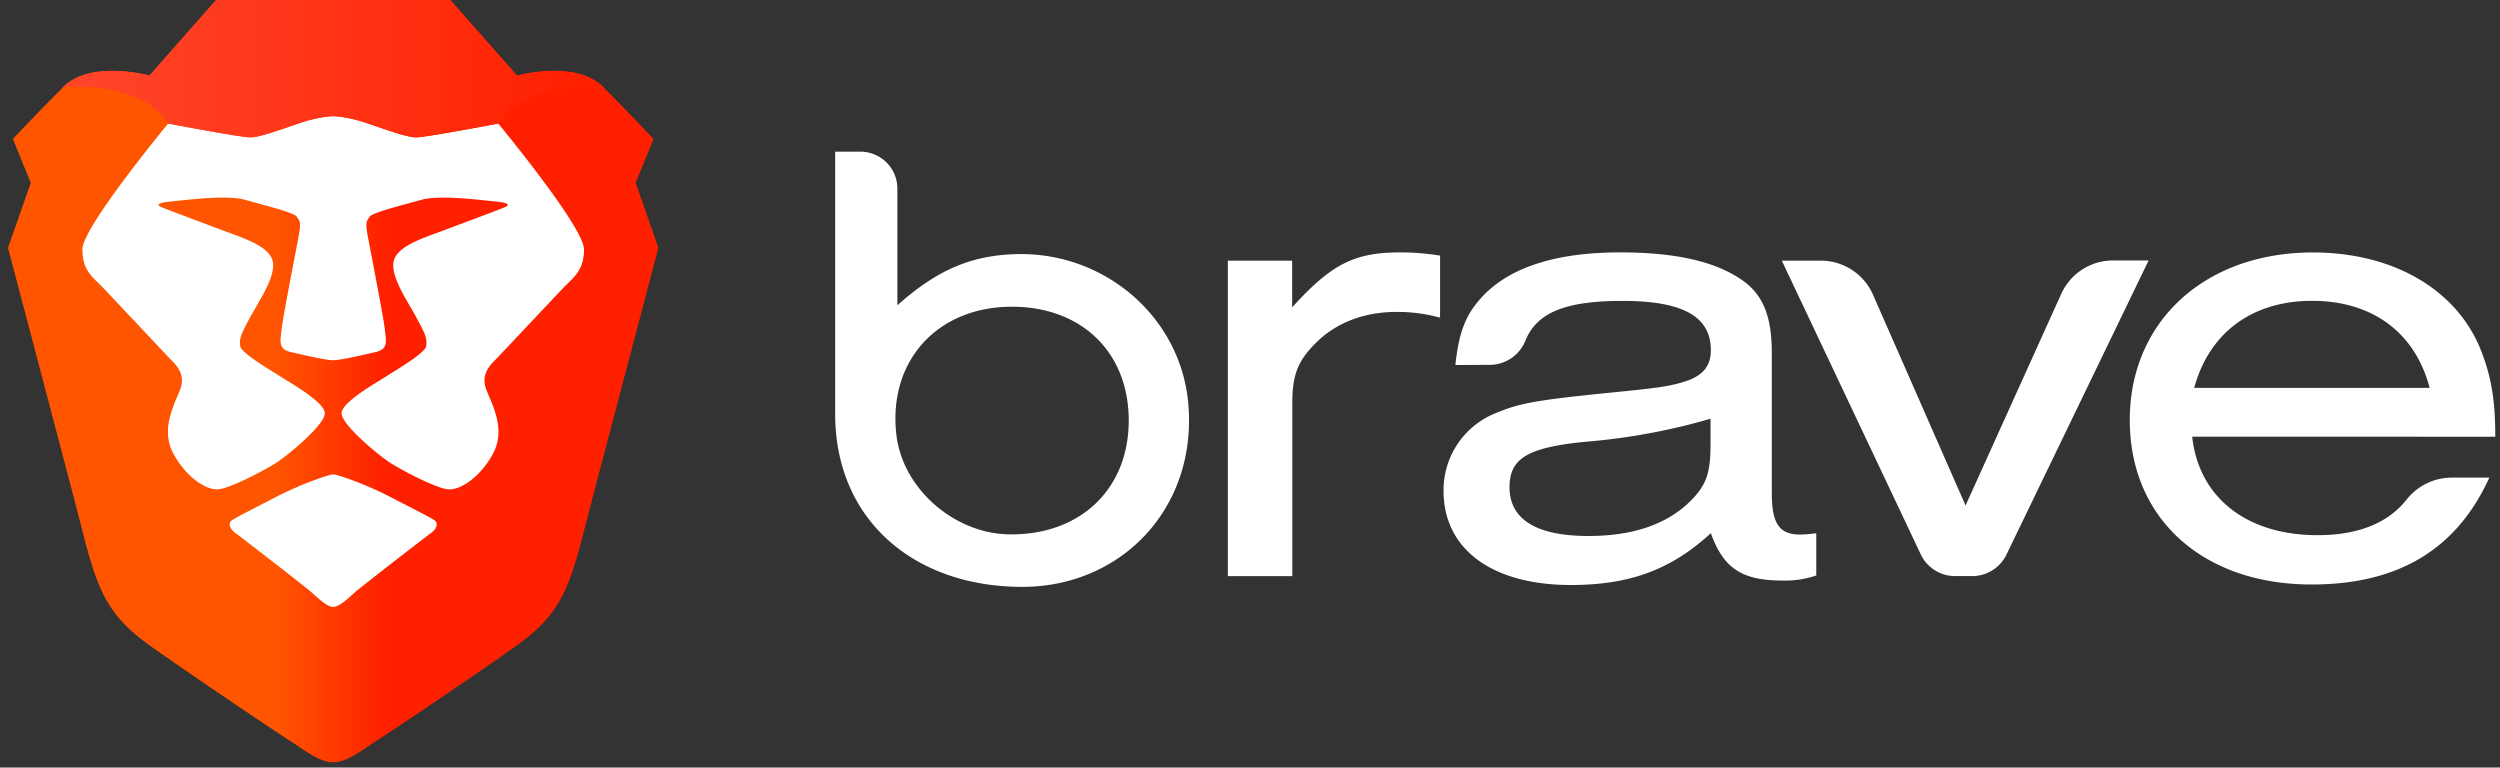 <svg xmlns="http://www.w3.org/2000/svg" width="114" height="35" fill="none" viewBox="0 0 114 35"><rect x="0" y="0" width="114" height="35" fill="#333333" stroke="none"/><path fill="#fff" fill-rule="evenodd" d="M38.084 18.876V6.915h1.146c.933 0 1.69.756 1.69 1.688v5.318c1.837-1.636 3.4-2.29 5.481-2.333 3.993-.081 7.458 2.88 7.788 6.853.393 4.747-3.065 8.32-7.57 8.32-4.946 0-8.535-3.061-8.535-7.885Zm2.79.94c.279 2.47 2.643 4.512 5.136 4.551 3.248.05 5.46-2.063 5.46-5.19 0-3.126-2.163-5.19-5.32-5.19-3.373-.007-5.66 2.44-5.277 5.828Zm18.048-7.929v2.13c1.785-1.976 2.842-2.508 4.93-2.508.608 0 1.215.05 1.815.146v2.83a7.352 7.352 0 0 0-1.965-.262c-1.513 0-2.783.494-3.713 1.428-.817.818-1.06 1.458-1.06 2.743v7.879h-2.94V11.887h2.933Zm7.443 4.758c.151-1.402.424-2.16 1.028-2.89 1.21-1.482 3.389-2.246 6.473-2.246 2.45 0 4.236.38 5.476 1.196 1.03.67 1.453 1.663 1.453 3.413v6.389c0 1.4.364 1.895 1.361 1.868a6.24 6.24 0 0 0 .666-.06v1.926a4.374 4.374 0 0 1-1.542.232c-1.844 0-2.69-.554-3.265-2.16-1.814 1.663-3.69 2.363-6.382 2.363-3.599 0-5.807-1.634-5.807-4.29a3.776 3.776 0 0 1 2.267-3.5c1.09-.467 1.755-.613 4.87-.934 2.66-.262 3.116-.321 3.871-.556.817-.262 1.181-.7 1.181-1.429 0-1.547-1.3-2.246-4.023-2.246-2.574 0-3.9.51-4.433 1.809a1.755 1.755 0 0 1-1.622 1.107l-1.572.008ZM78 19.095a28.839 28.839 0 0 1-5.718 1.051c-2.632.262-3.448.759-3.448 2.071 0 1.458 1.21 2.224 3.599 2.224 1.965 0 3.448-.494 4.508-1.458.846-.788 1.059-1.342 1.059-2.718v-1.17Zm11.922 7.175h-.757a1.733 1.733 0 0 1-1.57-.973l-6.344-13.41h1.762a2.592 2.592 0 0 1 2.384 1.525l4.233 9.638 4.374-9.675a2.592 2.592 0 0 1 2.371-1.498h1.602l-6.493 13.434c-.295.591-.9.963-1.562.96Zm10.042-6.358c.302 2.772 2.476 4.492 5.716 4.492 1.84 0 3.218-.546 4.072-1.636a2.626 2.626 0 0 1 2.055-.988h1.706c-1.486 3.267-4.144 4.873-8.108 4.873-4.95 0-8.287-3.005-8.287-7.498 0-4.492 3.418-7.643 8.349-7.643 3.567 0 6.437 1.604 7.593 4.29.514 1.236.725 2.333.725 4.112l-13.82-.002Zm10.828-2.225c-.666-2.538-2.631-3.969-5.354-3.969-2.723 0-4.689 1.431-5.384 3.97h10.738Z" clip-rule="evenodd"/><path fill="url(#a)" fill-rule="evenodd" d="m28.985 8.339.816-2.001s-1.038-1.112-2.298-2.372c-1.26-1.26-3.93-.519-3.93-.519L20.533 0H9.856l-3.04 3.447s-2.67-.74-3.93.52A109.219 109.219 0 0 0 .588 6.336l.815 2.002-1.038 2.964s3.053 11.559 3.41 12.97c.705 2.78 1.187 3.854 3.19 5.262 2.001 1.409 5.634 3.854 6.227 4.225.594.37 1.335 1.002 2.002 1.002.668 0 1.41-.632 2.002-1.002.593-.37 4.227-2.816 6.228-4.225 2.003-1.408 2.484-2.483 3.189-5.262.358-1.411 3.41-12.97 3.41-12.97L28.985 8.34Z" clip-rule="evenodd"/><path fill="#fff" fill-rule="evenodd" d="M18.976 6.263c.445 0 3.744-.63 3.744-.63s3.91 4.725 3.91 5.735c0 .835-.336 1.162-.732 1.547-.083.08-.169.163-.254.254l-2.932 3.112-.096.098c-.293.294-.723.727-.42 1.447l.063.146c.334.78.745 1.741.221 2.716-.557 1.037-1.512 1.73-2.123 1.615-.612-.114-2.049-.865-2.577-1.208-.528-.342-2.203-1.723-2.203-2.25 0-.441 1.205-1.174 1.79-1.53.116-.07.208-.127.26-.163a14 14 0 0 1 .287-.18c.534-.332 1.498-.93 1.522-1.196.03-.327.019-.423-.412-1.232a14.789 14.789 0 0 0-.31-.547c-.409-.704-.868-1.494-.766-2.06.114-.637 1.115-1.003 1.962-1.313l.309-.114c.247-.094.558-.21.883-.332.846-.316 1.786-.668 1.94-.74.216-.099.16-.193-.49-.255l-.316-.032c-.804-.086-2.288-.243-3.01-.042-.142.04-.3.082-.468.128-.81.219-1.804.488-1.9.643a1.37 1.37 0 0 1-.048.072c-.091.13-.15.215-.05.766.03.164.092.487.169.886.224 1.17.573 2.993.617 3.402l.02.166c.056.457.093.761-.438.883l-.139.031c-.6.138-1.477.34-1.795.34-.317 0-1.196-.202-1.795-.34l-.138-.031c-.531-.122-.494-.426-.438-.883l.02-.166c.043-.41.393-2.238.617-3.407.076-.397.138-.718.168-.881.1-.551.041-.636-.05-.766a1.375 1.375 0 0 1-.048-.072c-.096-.155-1.09-.424-1.9-.643l-.468-.128c-.721-.201-2.205-.044-3.01.042l-.316.032c-.65.062-.705.156-.49.255.154.072 1.094.423 1.94.74l.884.332.308.114c.848.31 1.848.676 1.963 1.314.101.565-.357 1.354-.767 2.06-.111.19-.218.374-.31.546-.43.809-.442.905-.412 1.232.024.265.988.864 1.523 1.196.124.077.225.14.286.18.053.036.144.092.26.163.585.356 1.79 1.089 1.79 1.53 0 .527-1.674 1.908-2.203 2.25-.528.343-1.965 1.094-2.576 1.208-.612.114-1.566-.578-2.124-1.615-.524-.974-.112-1.936.221-2.716l.063-.146c.304-.72-.127-1.153-.42-1.447l-.095-.098-2.932-3.112a8.043 8.043 0 0 0-.254-.254c-.396-.385-.733-.712-.733-1.547 0-1.01 3.91-5.734 3.91-5.734s3.3.63 3.745.63c.355 0 1.04-.236 1.755-.482.18-.063.364-.126.543-.186.89-.296 1.483-.298 1.483-.298s.593.002 1.483.298c.18.06.363.123.544.186.714.246 1.4.481 1.755.481Zm-.567 16.713c.698.359 1.193.614 1.38.73.242.152.094.438-.127.594-.22.155-3.183 2.449-3.47 2.702l-.117.104c-.277.25-.63.568-.88.568-.252 0-.605-.318-.882-.568l-.116-.104c-.288-.253-3.25-2.547-3.471-2.702-.22-.156-.369-.442-.127-.593.188-.117.683-.373 1.381-.732l.664-.342c1.045-.54 2.347-1 2.55-1 .203 0 1.505.46 2.55 1l.665.343Z" clip-rule="evenodd"/><path fill="url(#b)" fill-rule="evenodd" d="M23.573 3.447 20.533 0H9.856l-3.04 3.447s-2.67-.74-3.93.52c0 0 3.56-.322 4.783 1.667 0 0 3.3.63 3.744.63.445 0 1.409-.37 2.298-.667.89-.297 1.483-.299 1.483-.299s.594.002 1.483.299c.89.296 1.854.667 2.299.667.445 0 3.744-.63 3.744-.63 1.224-1.989 4.783-1.668 4.783-1.668-1.26-1.26-3.93-.519-3.93-.519" clip-rule="evenodd"/><defs><linearGradient id="a" x1=".365" x2="30.023" y1="35.007" y2="35.007" gradientUnits="userSpaceOnUse"><stop stop-color="#F50"/><stop offset=".41" stop-color="#F50"/><stop offset=".582" stop-color="#FF2000"/><stop offset="1" stop-color="#FF2000"/></linearGradient><linearGradient id="b" x1="3.415" x2="27.503" y1="6.241" y2="6.241" gradientUnits="userSpaceOnUse"><stop stop-color="#FF452A"/><stop offset="1" stop-color="#FF2000"/></linearGradient></defs></svg>